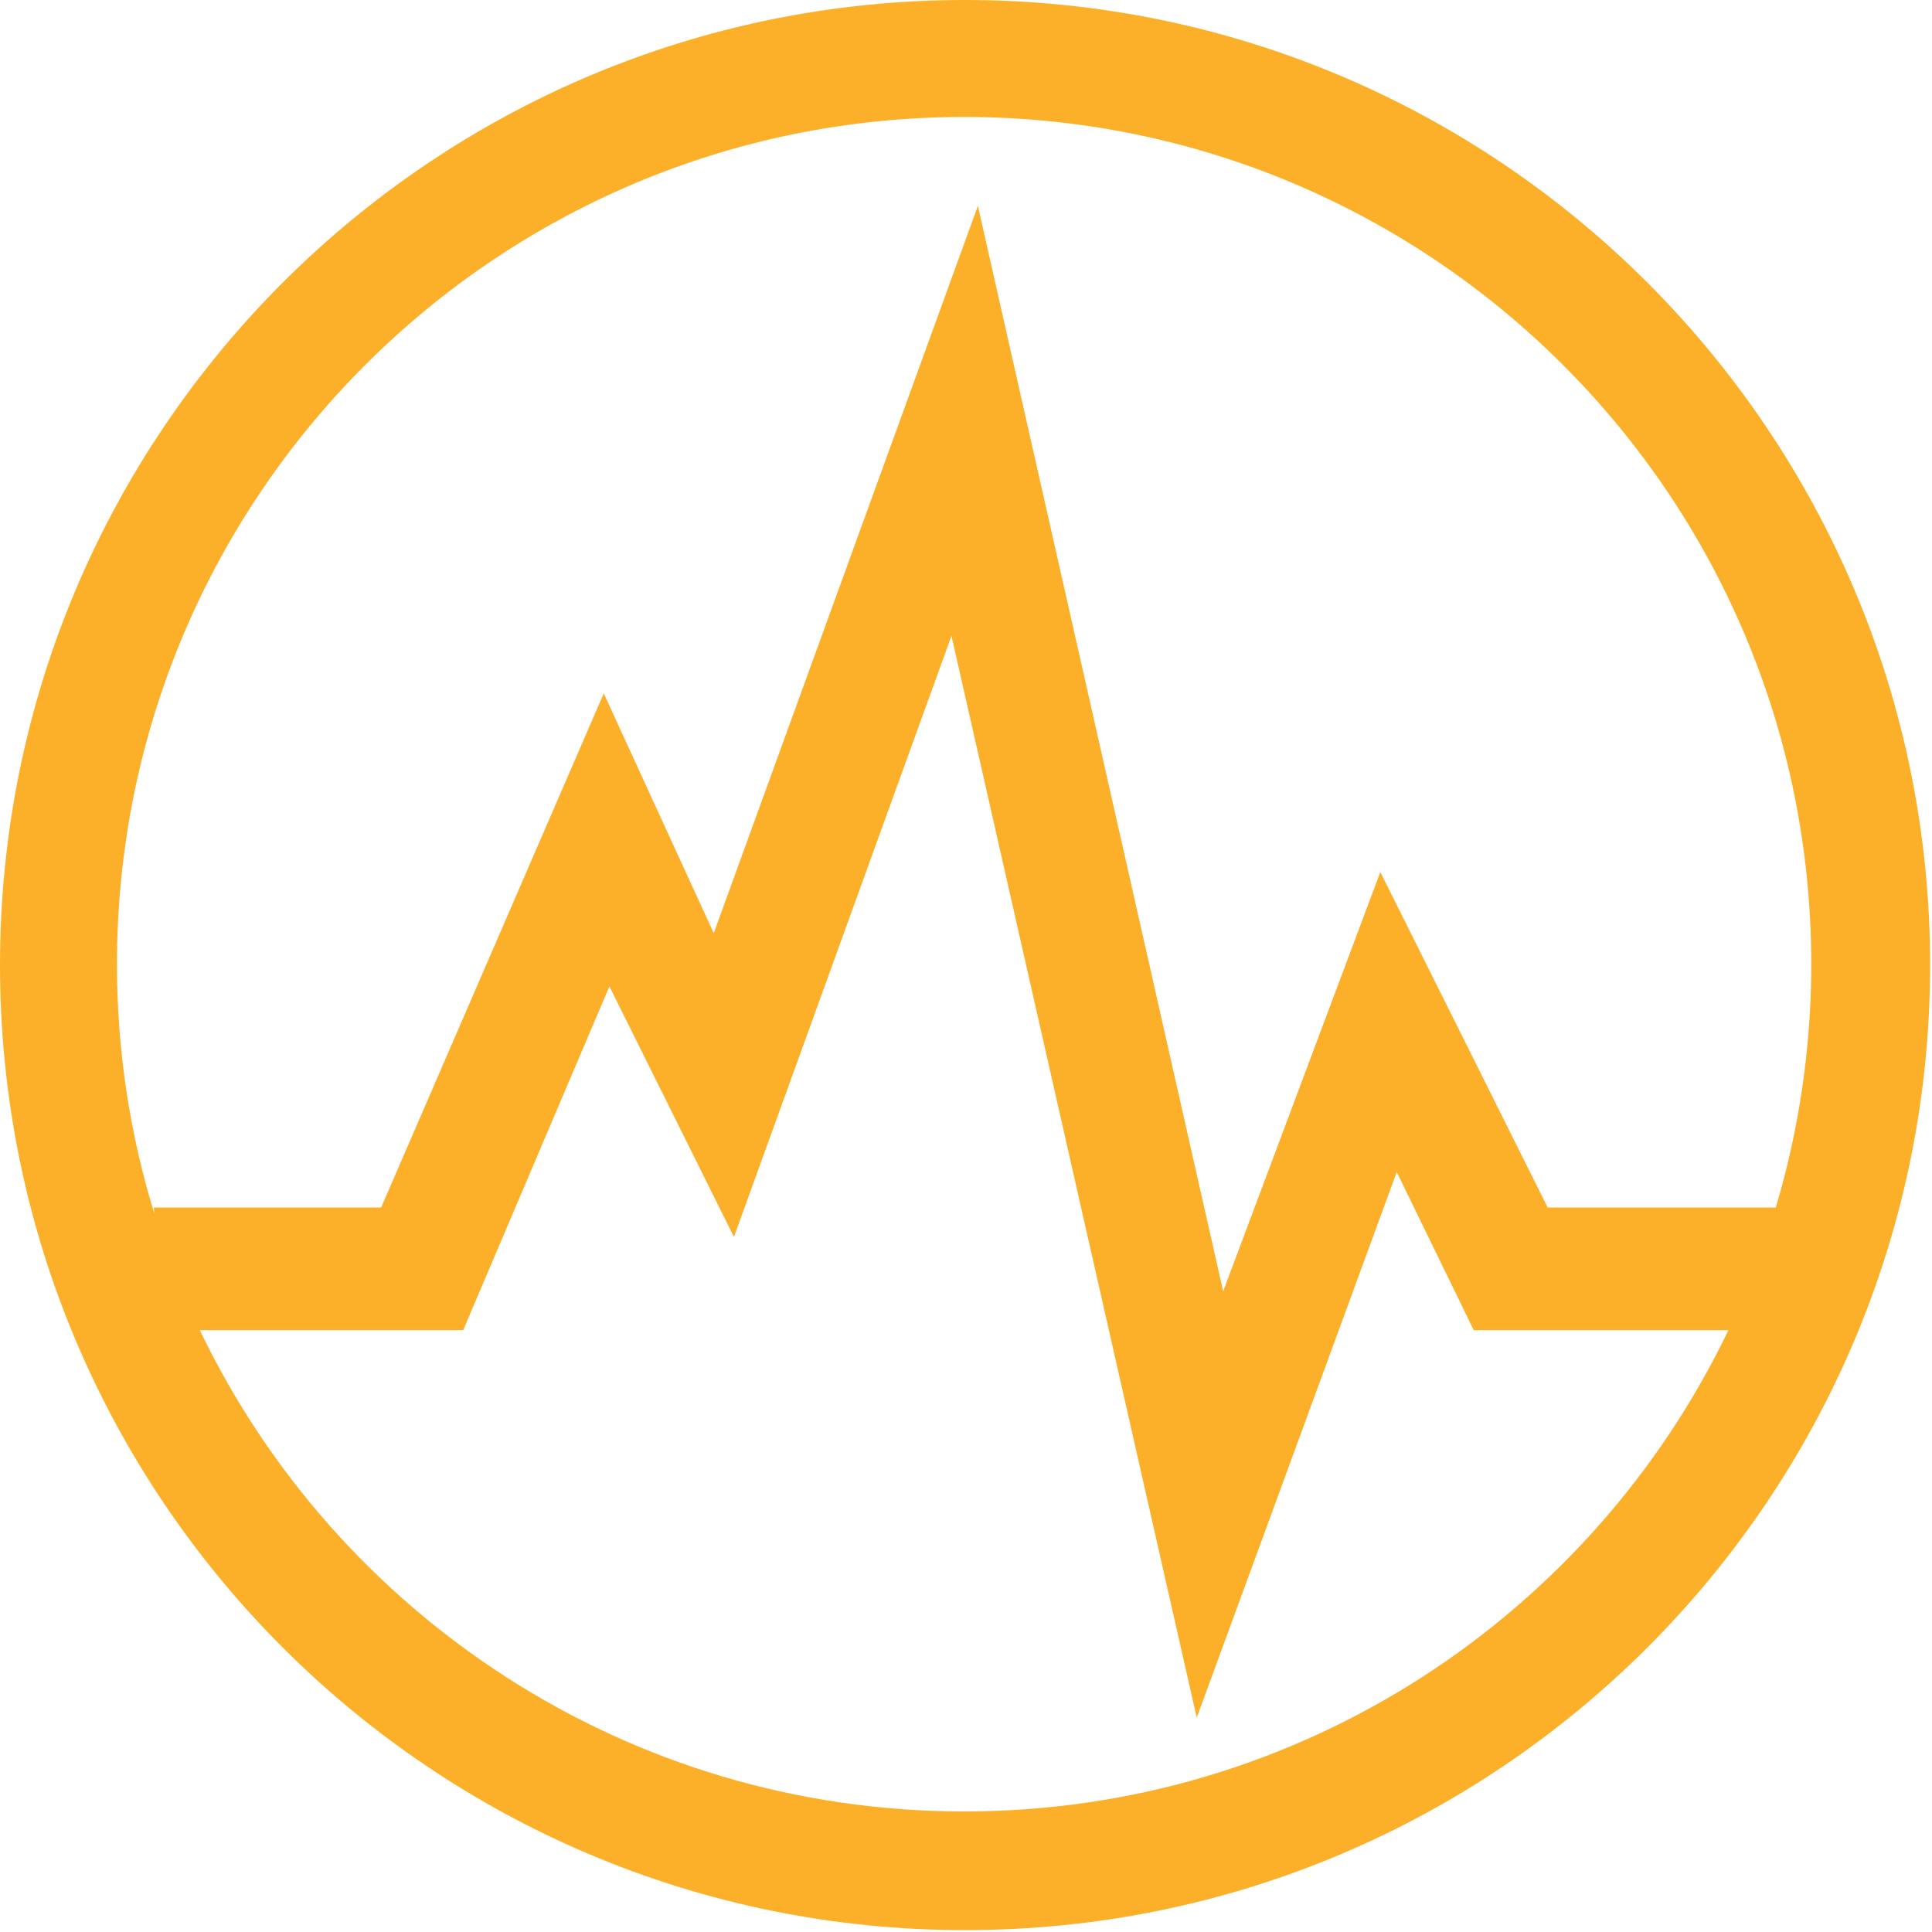 <?xml version="1.0" encoding="utf-8"?>
<!-- Generator: Adobe Illustrator 19.0.0, SVG Export Plug-In . SVG Version: 6.00 Build 0)  -->
<svg version="1.1" xmlns="http://www.w3.org/2000/svg" xmlns:xlink="http://www.w3.org/1999/xlink" x="0px" y="0px"
	 viewBox="0 0 1024 1024" style="enable-background:new 0 0 1024 1024;" xml:space="preserve">
<style type="text/css">
	.st0{display:none;}
	.st1{fill:#FCB029;}
</style>
<g id="Layer_1" class="st0">
</g>
<g id="Layer_2">
	<path id="XMLID_36_" class="st1" d="M511.5,0C229,0,0,229,0,511.5S229,1023,511.5,1023S1023,794,1023,511.5S794,0,511.5,0z M511,62
		c248,0,449,201,449,449c0,44.8-6.6,88.1-18.8,129H820.3l-88.7-177.8l-83.3,222.2l-130-575.3l-140,385.5L320,367.5L202,640H81.5
		l0.3,3.2C68.9,601.4,62,557,62,511C62,263,263,62,511,62z M511,960.1c-178.5,0-332.7-104.2-405.1-255.1h139.6L323,522.8l66,132.8
		l115.3-318.6l130,573.4l106-289.2l40.8,83.8h135C843.7,855.9,689.6,960.1,511,960.1z"/>
</g>
</svg>
